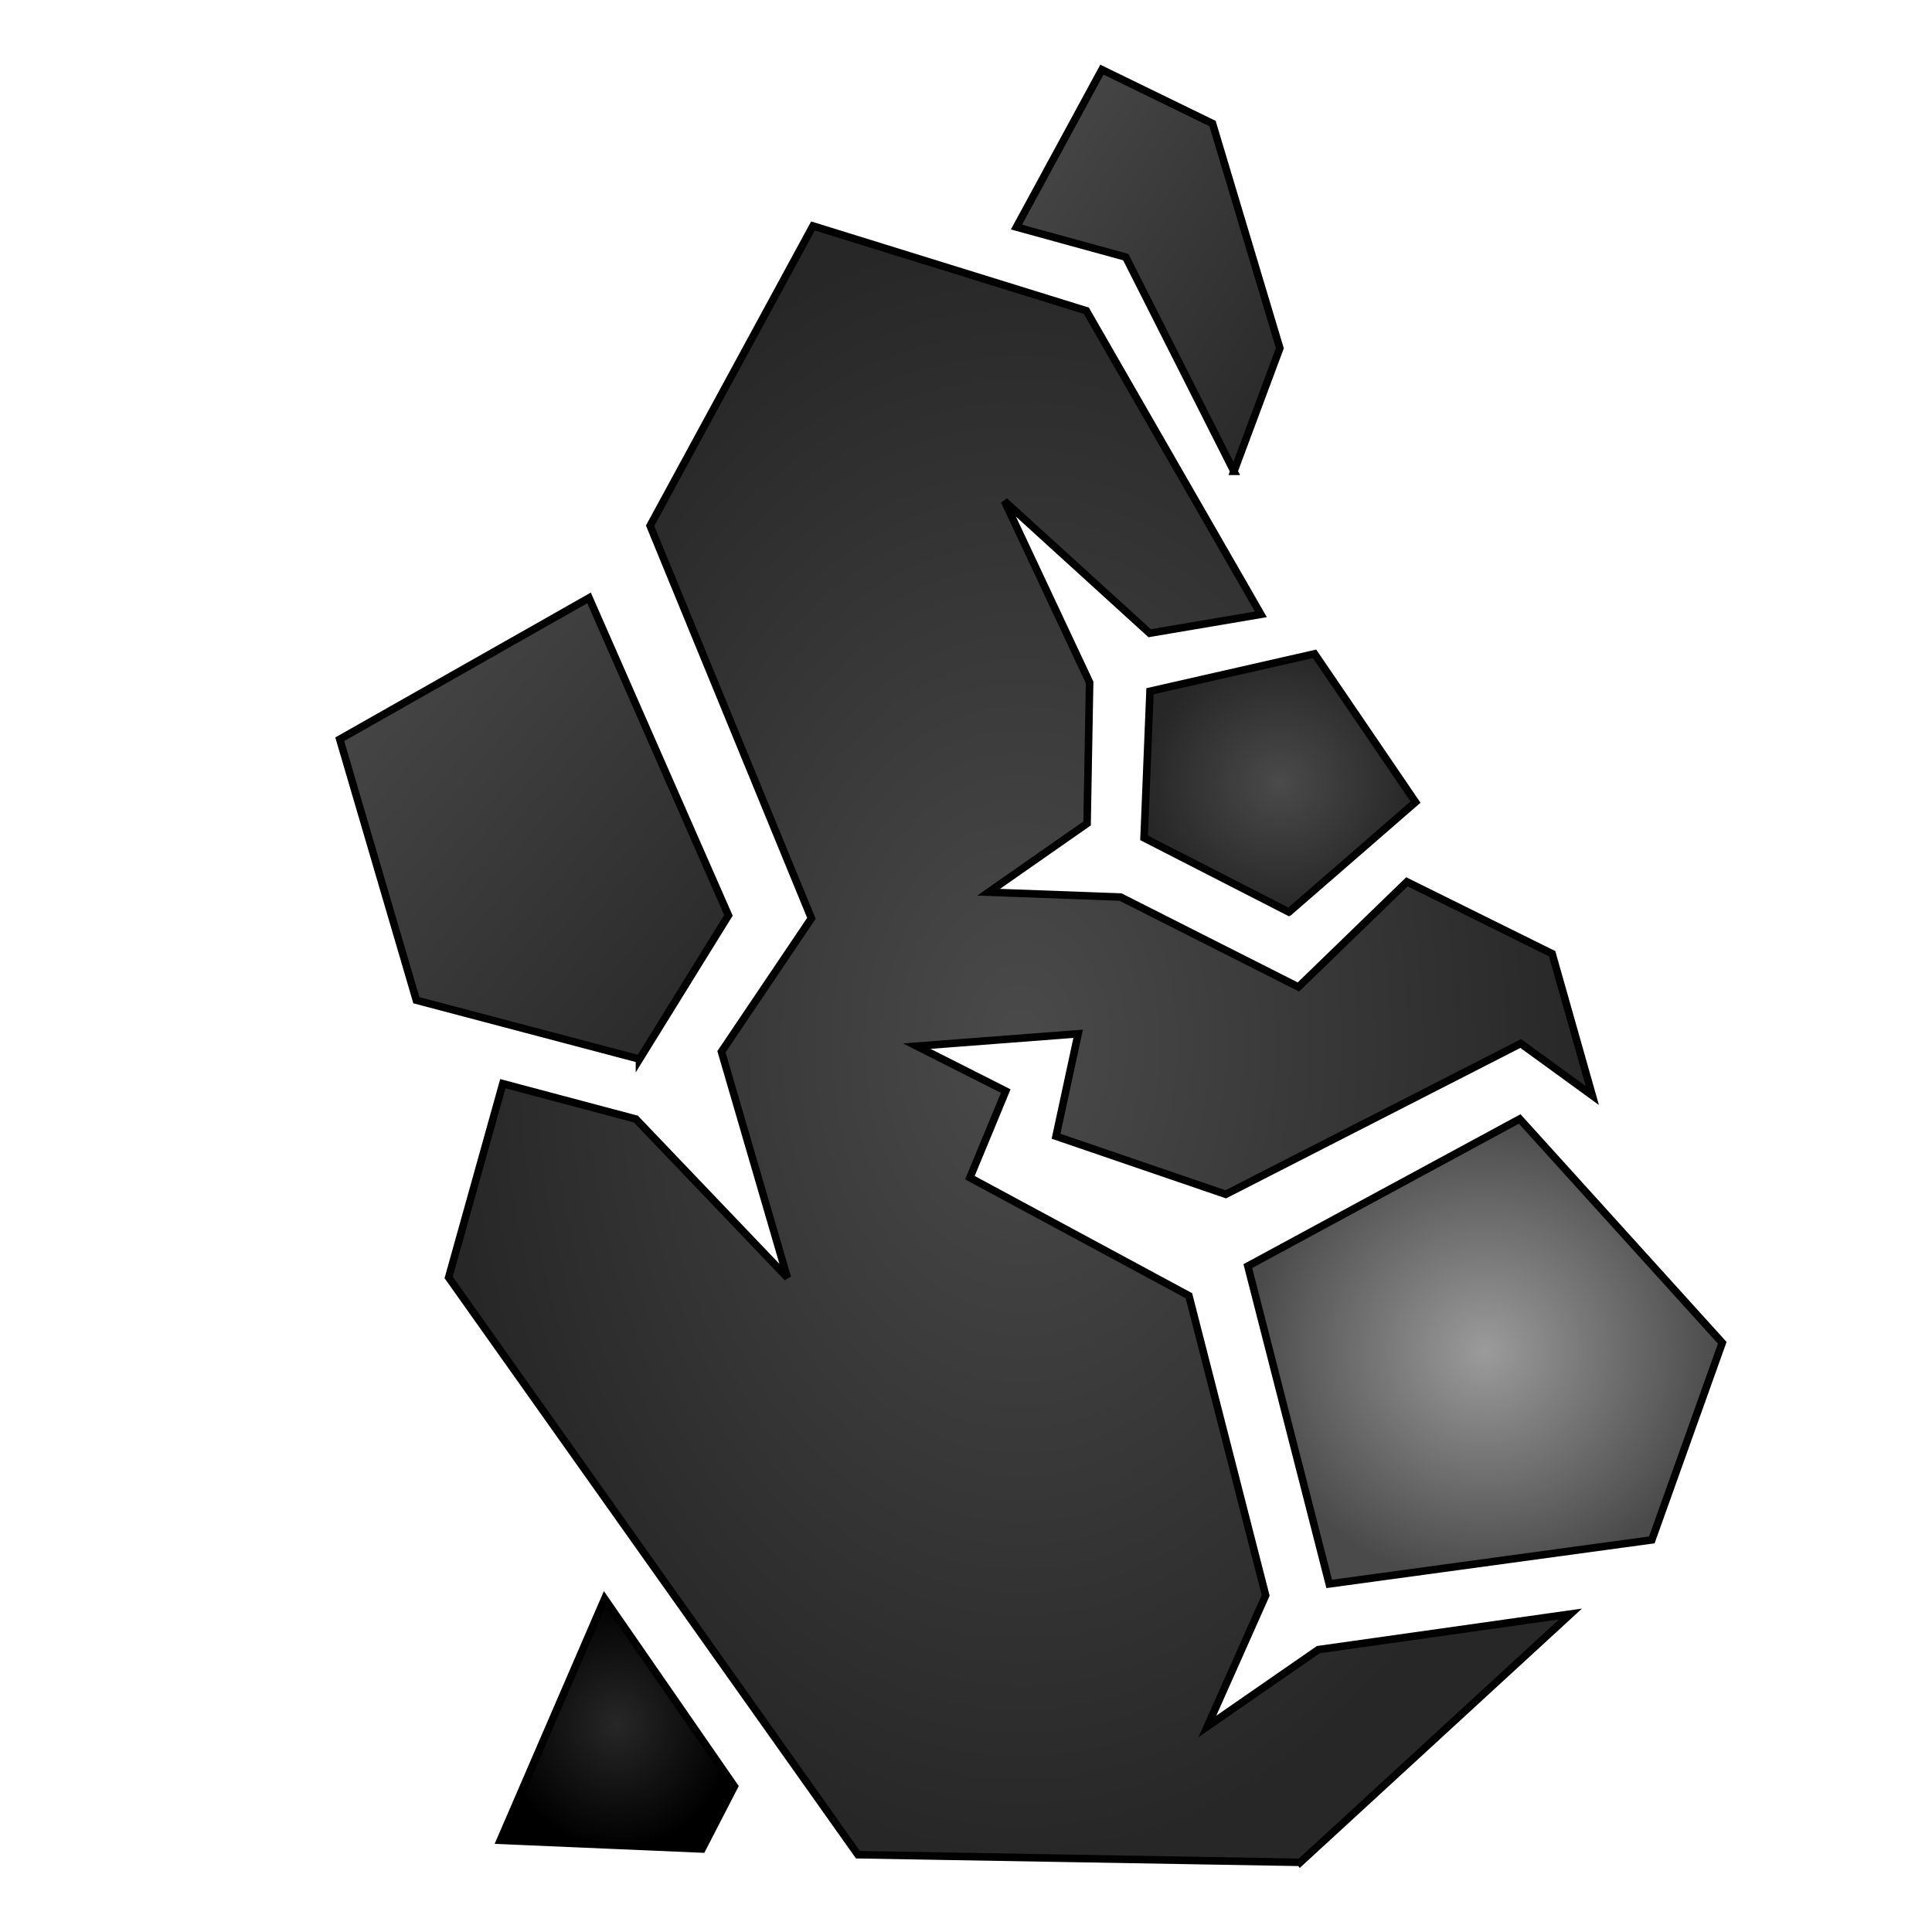 <svg xmlns="http://www.w3.org/2000/svg" viewBox="0 0 512 512" style="height: 512px; width: 512px;"><defs><radialGradient id="faithtoken-ore-gradient-2"><stop offset="0%" stop-color="#4a4a4a" stop-opacity="1"></stop><stop offset="100%" stop-color="#272727" stop-opacity="1"></stop></radialGradient><radialGradient id="faithtoken-ore-gradient-3"><stop offset="0%" stop-color="#272727" stop-opacity="1"></stop><stop offset="100%" stop-color="#000000" stop-opacity="1"></stop></radialGradient><radialGradient id="faithtoken-ore-gradient-5"><stop offset="0%" stop-color="#9b9b9b" stop-opacity="1"></stop><stop offset="100%" stop-color="#4a4a4a" stop-opacity="1"></stop></radialGradient><linearGradient x1="0" x2="1" y1="0" y2="1" id="faithtoken-ore-gradient-6"><stop offset="0%" stop-color="#4a4a4a" stop-opacity="1"></stop><stop offset="100%" stop-color="#272727" stop-opacity="1"></stop></linearGradient><radialGradient id="faithtoken-ore-gradient-7"><stop offset="0%" stop-color="#4a4a4a" stop-opacity="1"></stop><stop offset="100%" stop-color="#272727" stop-opacity="1"></stop></radialGradient><linearGradient x1="0" x2="1" y1="0" y2="1" id="faithtoken-ore-gradient-9"><stop offset="0%" stop-color="#4a4a4a" stop-opacity="1"></stop><stop offset="100%" stop-color="#272727" stop-opacity="1"></stop></linearGradient><radialGradient id="faithtoken-ore-gradient-10"><stop offset="0%" stop-color="#48baff" stop-opacity="1"></stop><stop offset="100%" stop-color="#4a90e2" stop-opacity="1"></stop></radialGradient><radialGradient id="faithtoken-ore-gradient-11"><stop offset="0%" stop-color="#48baff" stop-opacity="1"></stop><stop offset="100%" stop-color="#4a90e2" stop-opacity="1"></stop></radialGradient><radialGradient id="faithtoken-ore-gradient-12"><stop offset="0%" stop-color="#48baff" stop-opacity="1"></stop><stop offset="100%" stop-color="#4a90e2" stop-opacity="1"></stop></radialGradient><radialGradient id="faithtoken-ore-gradient-13"><stop offset="0%" stop-color="#48baff" stop-opacity="1"></stop><stop offset="100%" stop-color="#4a90e2" stop-opacity="1"></stop></radialGradient><radialGradient id="faithtoken-ore-gradient-14"><stop offset="0%" stop-color="#48baff" stop-opacity="1"></stop><stop offset="100%" stop-color="#4a90e2" stop-opacity="1"></stop></radialGradient><radialGradient id="faithtoken-ore-gradient-15"><stop offset="0%" stop-color="#48baff" stop-opacity="1"></stop><stop offset="100%" stop-color="#4a90e2" stop-opacity="1"></stop></radialGradient><radialGradient id="faithtoken-ore-gradient-16"><stop offset="0%" stop-color="#48baff" stop-opacity="1"></stop><stop offset="100%" stop-color="#4a90e2" stop-opacity="1"></stop></radialGradient></defs><g class="" transform="translate(0,0)" style=""><g><path d="M344.578 493.54L227.364 491.516L118.9 338.536L133.255 287.183L168.519 296.563L208.664 338.596L191.197 278.722L215.033 243.364L172.285 139.33L215.45 59.88L287.884 82.348L334.144 162.808L304.67 167.808L266.192 132.791L288.76 180.855L288.088 218.219L261.998 236.443L296.948 237.727L344.093 261.562L372.843 233.688L411.331 252.745L421.978 290.323L403.008 276.539L324.842 316.506L279.859 301.116L285.719 273.963L242.953 277.237L266.526 289.15L257.036 312.093L315.073 343.378L335.413 422.801L319.963 457.531L349.36 437.171L416.19 427.733L344.58 493.543Z" class="" fill="url(#faithtoken-ore-gradient-2)" stroke="#010000" stroke-opacity="1" stroke-width="2"></path><path d="M186.054 490.002L132.574 487.706L160.237 423.7L194.617 473.395L186.054 490.002Z" class="selected" fill="url(#faithtoken-ore-gradient-3)" stroke="#000000" stroke-opacity="1" stroke-width="2"></path><path d="M99.274 452.962L88.194 418.087L52.691 407.883L87.549 396.793L97.761 361.293L108.851 396.148L144.353 406.368L109.496 417.45L99.276 452.96Z" class="" fill="#ffffff" fill-opacity="0"></path><path d="M352.257 419.754L330.692 335.526L402.734 296.536L456.417 355.858L437.752 408.088L352.257 419.754Z" class="" fill="url(#faithtoken-ore-gradient-5)" stroke="#000000" stroke-opacity="1" stroke-width="2"></path><path d="M169.47 280.677L110.337 265.065L90.039 195.905L156.103 158.455L193.043 242.581L169.47 280.678Z" class="" fill="url(#faithtoken-ore-gradient-6)" stroke="#000000" stroke-opacity="1" stroke-width="2"></path><path d="M341.576 241.705L303.191 222.045L304.765 183.185L348.372 173.268L375.125 212.564L341.578 241.704Z" class="" fill="url(#faithtoken-ore-gradient-7)" stroke="#000000" stroke-opacity="1" stroke-width="2"></path><path d="M400.421 194.475L386.187 149.05L340.047 135.59L385.457 121.328L398.917 75.196L413.169 120.606L459.309 134.084L413.899 148.319L400.422 194.475Z" class="" fill="#ffffff" fill-opacity="0"></path><path d="M327.01 124.9L298.344 68.138L269.372 60.178L292.017 18.46L321.329 32.738L339.169 92.28L327.009 124.9Z" class="" fill="url(#faithtoken-ore-gradient-9)" stroke="#000000" stroke-opacity="1" stroke-width="2"></path></g></g></svg>